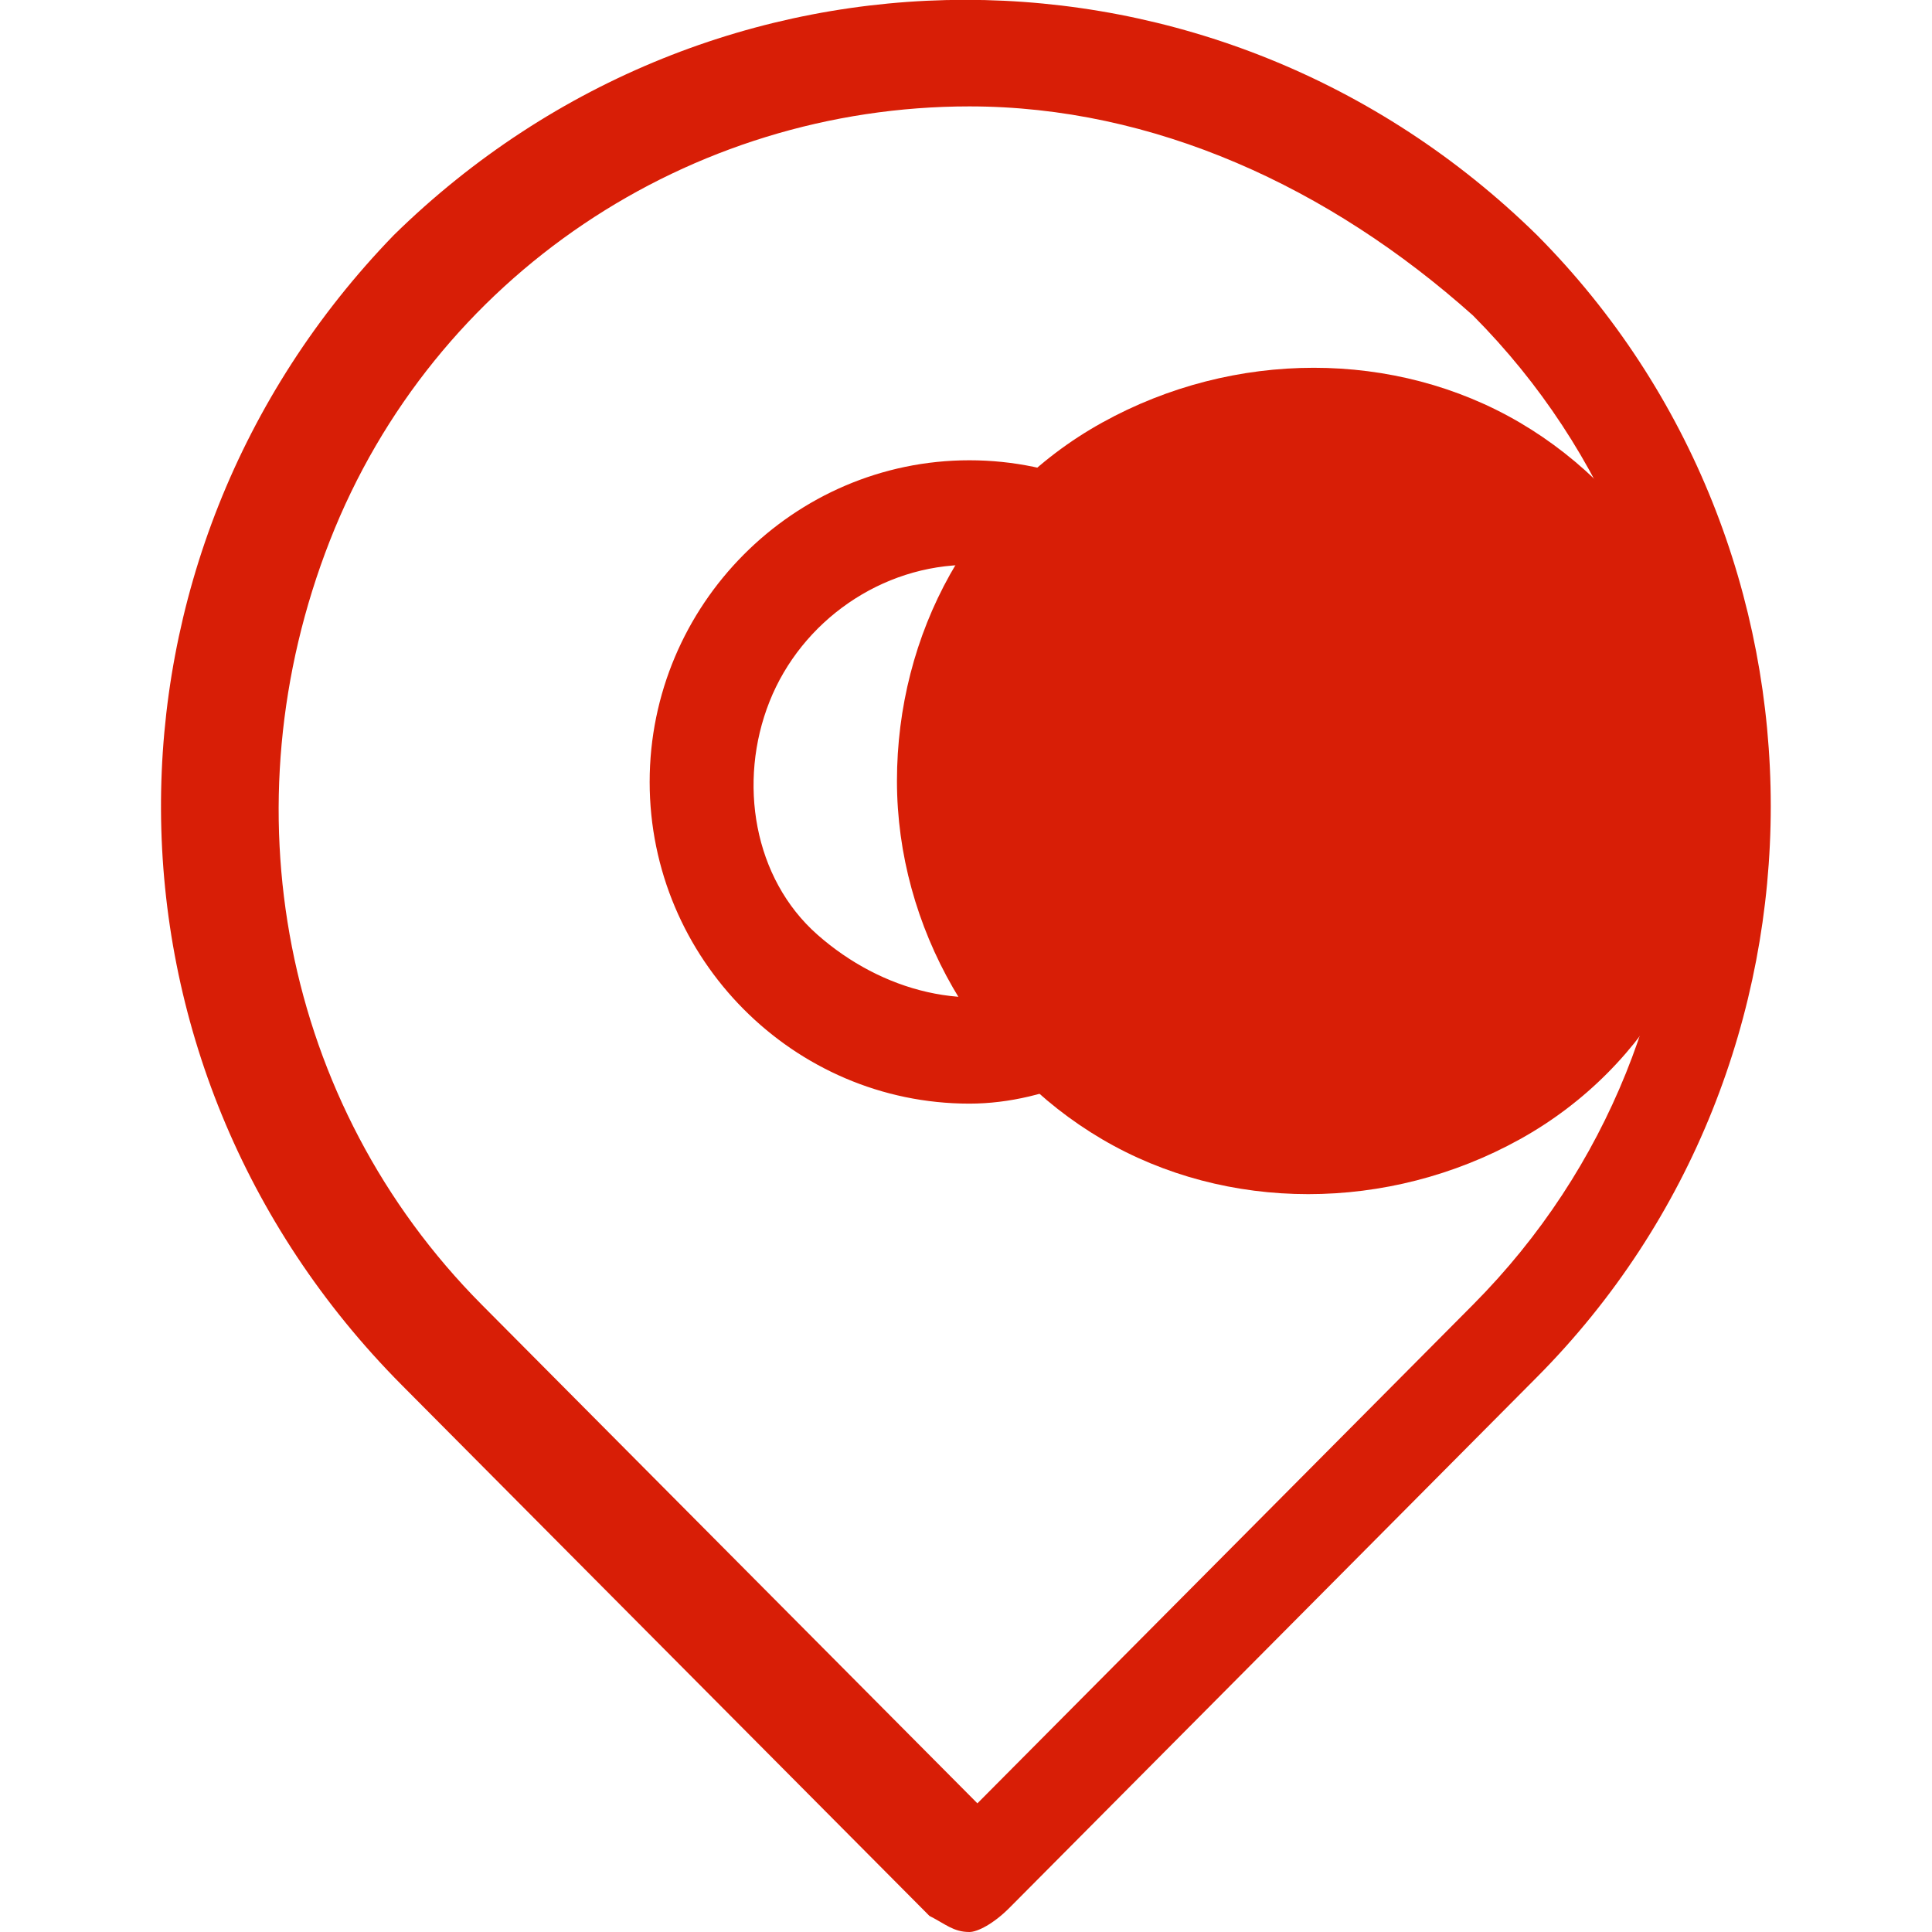 <?xml version="1.0" standalone="no"?><!DOCTYPE svg PUBLIC "-//W3C//DTD SVG 1.1//EN" "http://www.w3.org/Graphics/SVG/1.1/DTD/svg11.dtd"><svg t="1575427246348" class="icon" viewBox="0 0 1024 1024" version="1.1" xmlns="http://www.w3.org/2000/svg" p-id="3405" xmlns:xlink="http://www.w3.org/1999/xlink" width="200" height="200"><defs><style type="text/css"></style></defs><path d="M475.404 413.915c0 77.531 42.74 151.162 108.763 189.928 66.024 38.766 151.454 38.766 221.379 0 69.9-38.766 108.739-112.396 108.739-189.928 0-77.507-42.715-151.162-108.739-189.928-66.024-38.741-151.479-38.741-221.379 0-69.925 38.766-108.763 112.421-108.763 189.928z" fill="#d81e06" p-id="3406"></path><path d="M814.616 729.893L534.991 1011.224c-8.485 8.509-16.945 12.776-21.187 12.776-8.485 0-12.727-4.267-21.187-8.533L212.968 734.135C43.496 563.639 43.496 295.107 208.75 124.587c169.472-166.229 436.395-166.229 605.867 0 165.23 166.254 165.23 439.052 0 605.306z m-33.89-562.664c-76.264-68.218-169.472-110.836-266.923-110.836-148.309 0-283.867 89.527-338.968 230.181-55.077 140.654-25.405 298.374 80.506 404.943l262.705 264.29 262.68-264.29c144.043-144.92 144.043-379.368 0-524.288zM632.442 533.797c-33.914 29.842-76.264 51.151-118.638 51.151-93.208 0-169.472-76.727-169.472-170.496 0-93.769 76.264-170.496 169.472-170.496 93.208 0 169.472 76.727 169.472 170.496 0 46.885-16.945 89.527-50.834 119.345z m-118.638-234.423c-46.616 0-88.99 29.818-105.935 72.46-16.945 42.618-8.46 93.769 25.429 123.611 33.89 29.842 80.506 42.618 122.88 25.576 42.35-17.042 72.021-59.685 72.021-106.569-4.242-63.927-55.077-115.078-114.395-115.078z" fill="#d81e06" p-id="3407"></path></svg>